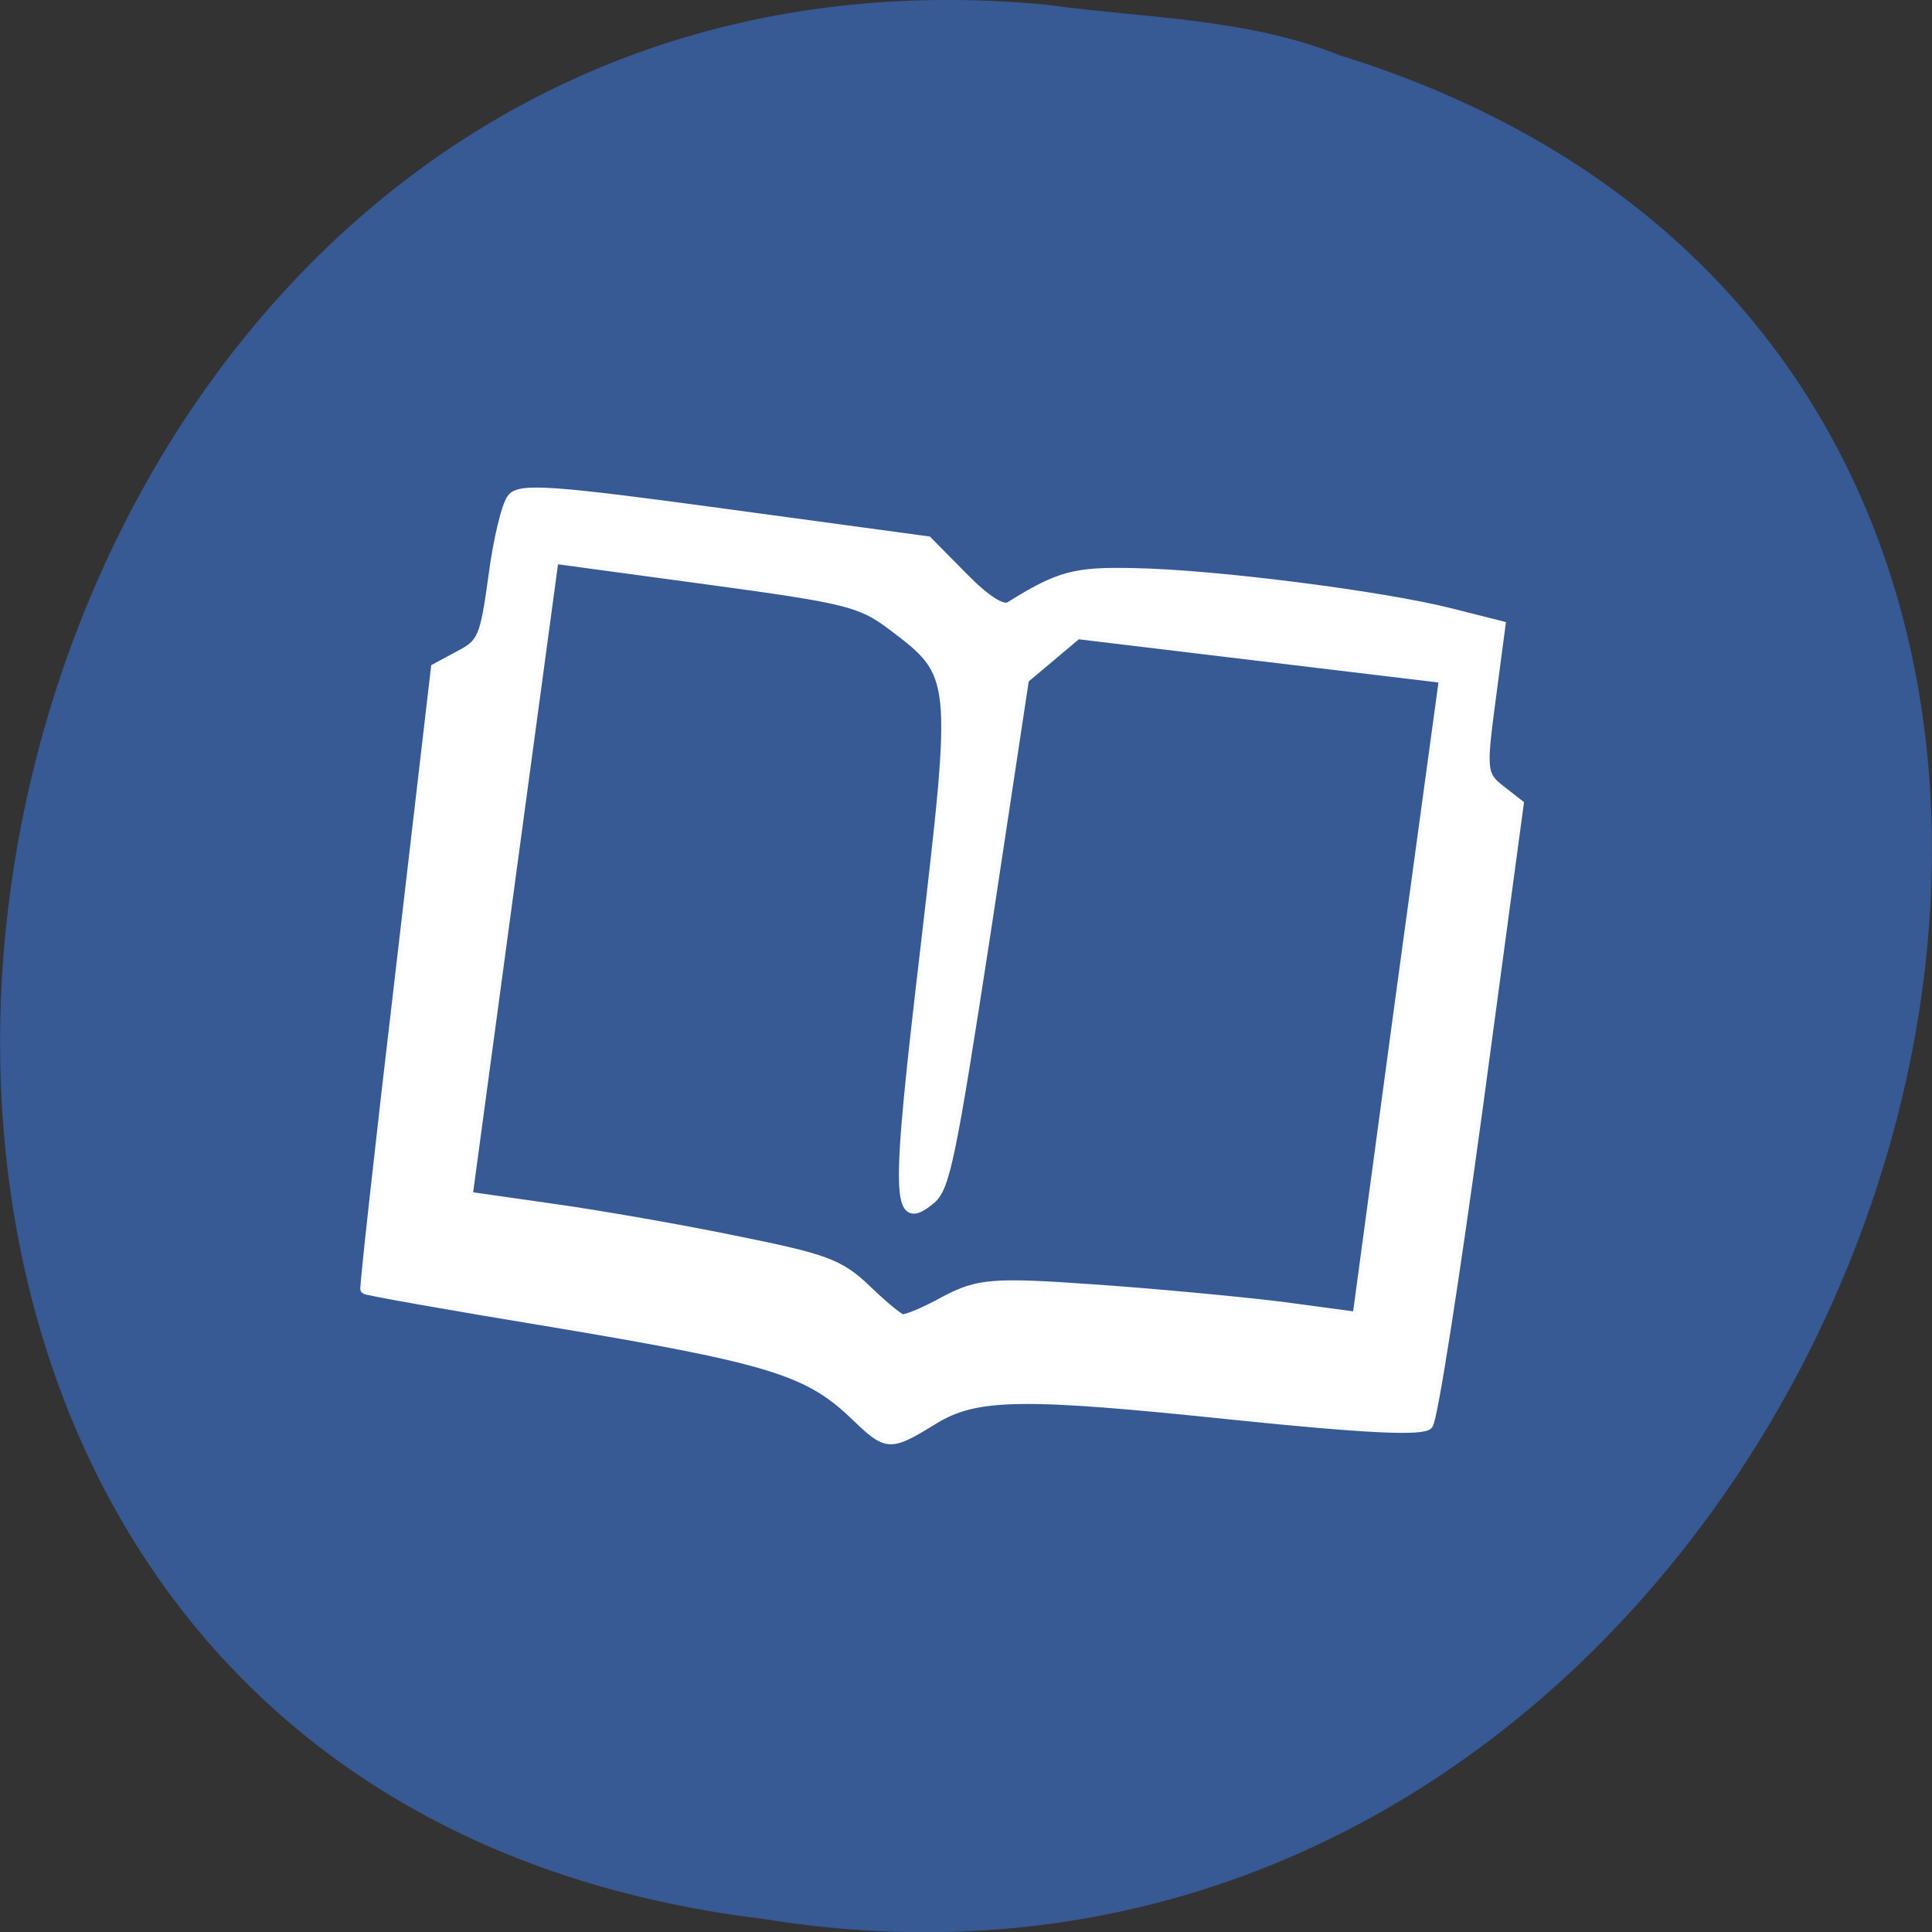 <svg xmlns="http://www.w3.org/2000/svg" viewBox="0 0 16 16"><rect x="0" y="0" width="16" height="16" fill="#333333" stroke="none"/><path d="m 8.668 0.039 c -9.703 -0.922 -12.316 14.641 -2.352 15.852 c 9.164 1.496 13.883 -12.609 4.777 -15.434 c -0.77 -0.309 -1.613 -0.305 -2.426 -0.418" fill="#375994"/><path d="m 79.952 168.32 c -7.666 -7.425 -14.383 -9.523 -50.735 -15.738 c -17.307 -2.905 -31.61 -5.488 -31.768 -5.73 c -0.158 -0.242 2.45 -24.535 5.848 -53.912 l 6.085 -53.35 l 4.109 -2.26 c 3.793 -2.02 4.188 -2.986 5.611 -13.559 c 0.79 -6.214 2.213 -12.267 3.161 -13.478 c 1.343 -1.856 6.954 -1.453 35.957 2.583 l 34.376 4.762 l 6.01 6.214 c 3.793 3.955 6.638 5.811 7.824 5.085 c 8.377 -5.327 10.985 -6.05 21.1 -5.811 c 13.513 0.242 42.04 3.955 53.5 6.941 l 8.456 2.179 l -1.66 12.832 c -1.581 12.11 -1.501 12.994 1.501 15.415 l 3.24 2.583 l -6.954 52.701 c -3.872 28.974 -7.586 53.43 -8.377 54.4 c -0.869 1.211 -10.668 0.726 -32.954 -1.614 c -35.483 -3.793 -43.46 -3.713 -50.577 0.726 c -7.745 4.842 -7.903 4.762 -13.751 -0.968 m 15.568 -19.612 c 5.611 -2.986 8.06 -3.228 24.893 -2.02 c 10.352 0.726 24.577 2.098 31.768 2.986 l 12.96 1.776 l 7.27 -55.04 l 7.349 -54.961 l -30.978 -3.793 l -30.899 -3.793 l -4.504 3.874 l -4.425 3.793 l -6.48 43.743 c -5.848 38.82 -6.875 43.985 -9.325 46.08 c -6.01 5.085 -6.085 0.404 -1.027 -43.501 c 5.374 -47.05 5.374 -47.05 -5.611 -55.53 c -5.295 -4.04 -7.507 -4.6 -31.373 -7.909 l -25.683 -3.551 l -7.27 54.88 l -7.27 54.961 l 14.383 2.098 c 7.903 1.13 21.89 3.632 31.06 5.569 c 14.857 3.067 17.307 3.955 21.811 8.313 c 2.766 2.744 5.532 5.085 6.085 5.165 c 0.632 0.161 3.872 -1.211 7.27 -3.148" transform="matrix(0.049 0 0 0.048 3.146 3.631)" stroke-opacity="0.976" fill="#fff" stroke="#fff" stroke-width="1.513"/></svg>